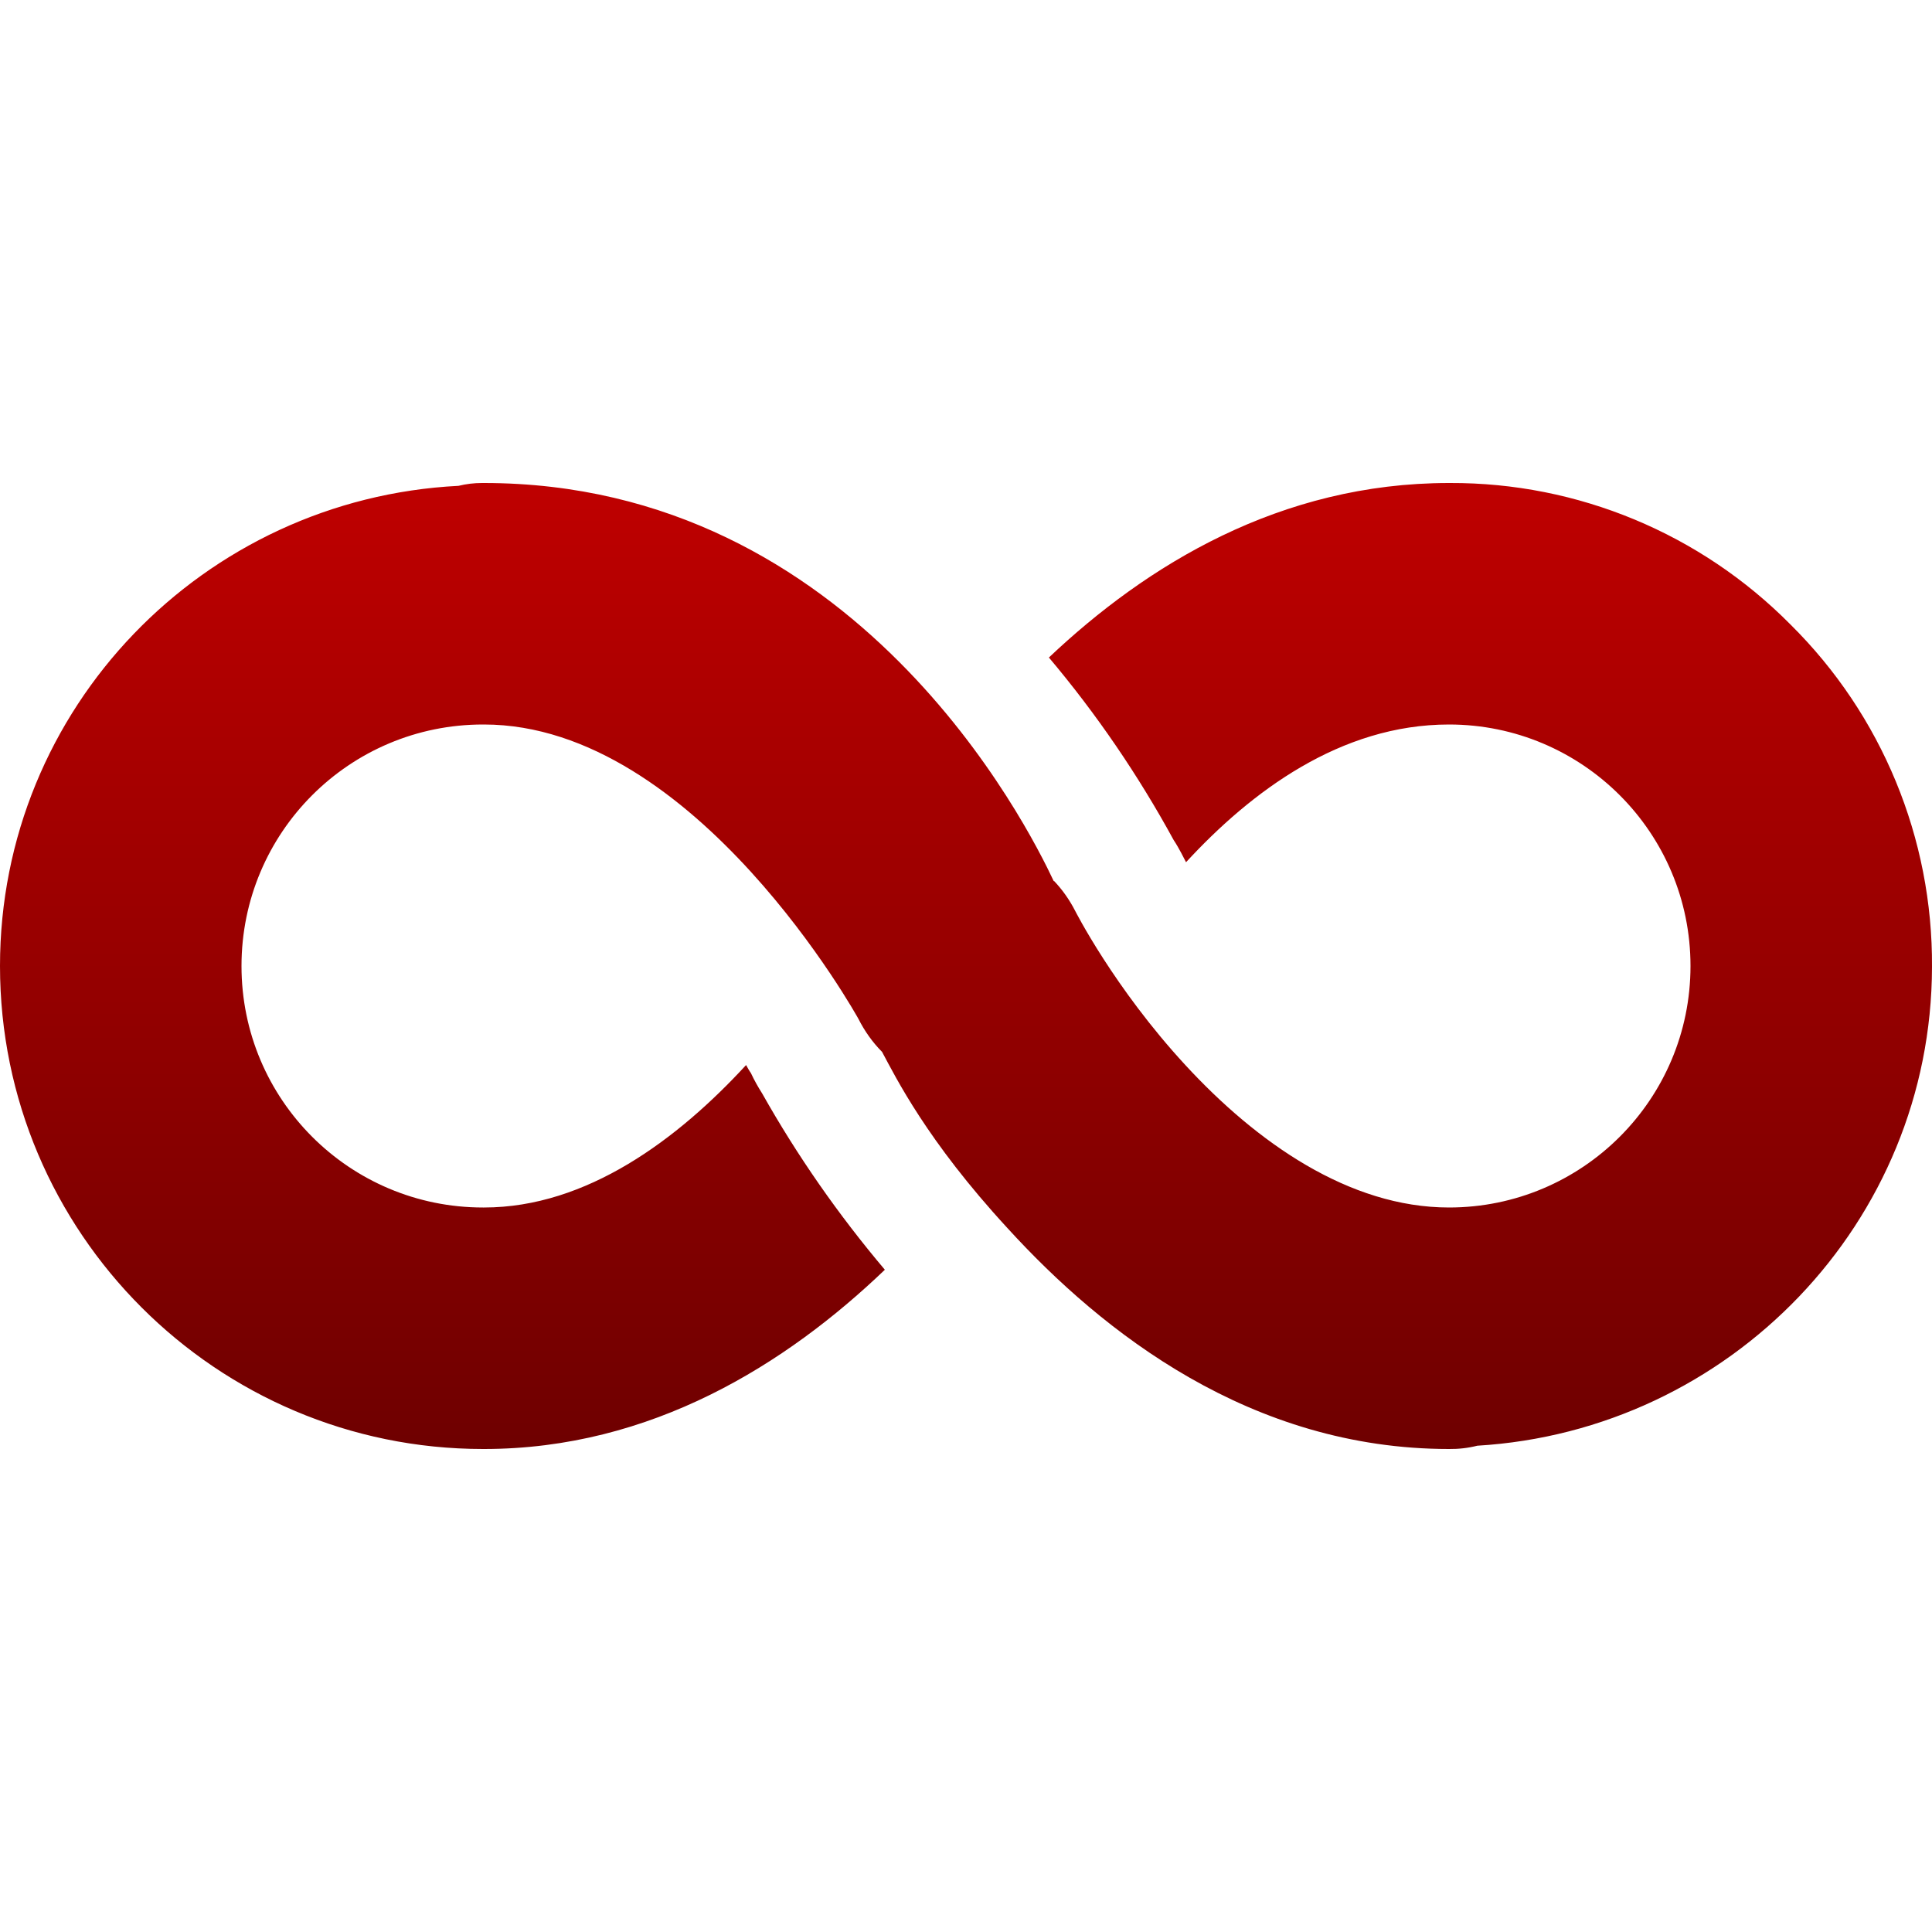 <svg xmlns="http://www.w3.org/2000/svg" xmlns:xlink="http://www.w3.org/1999/xlink" width="64" height="64" viewBox="0 0 64 64" version="1.1"><defs><linearGradient id="linear0" gradientUnits="userSpaceOnUse" x1="0" y1="0" x2="0" y2="1" gradientTransform="matrix(64,0,0,32,0,16)"><stop offset="0" style="stop-color:#bf0000;stop-opacity:1;"/><stop offset="1" style="stop-color:#6e0000;stop-opacity:1;"/></linearGradient></defs><g id="surface1"><path style=" stroke:none;fill-rule:nonzero;fill:url(#linear0);" d="M 15.969 16 C 15.703 16 15.445 16.031 15.188 16.094 C 6.746 16.52 0 23.453 0 32 C 0 40.828 7.172 48 16 48 L 16.031 48 C 21.578 48 26.047 45.188 29.312 42.062 C 27.777 40.246 26.414 38.293 25.246 36.219 C 25.109 36.004 24.984 35.781 24.875 35.547 C 24.816 35.465 24.766 35.371 24.715 35.281 C 22.457 37.734 19.441 40 16.035 40 L 16 40 C 11.578 40 8 36.422 8 32 C 8 27.578 11.578 24 16 24 L 16.031 24 C 23.062 24 28.438 33.754 28.438 33.754 C 28.641 34.156 28.906 34.531 29.219 34.844 C 29.672 35.684 30.699 37.781 33.375 40.684 C 36.531 44.145 41.438 48 48 48 C 48.316 48.004 48.629 47.969 48.938 47.891 C 57.297 47.391 63.984 40.5 64 32.031 C 64.027 27.773 62.34 23.684 59.312 20.688 C 56.332 17.676 52.27 15.984 48.031 16 L 48 16 C 42.406 16 37.984 18.719 34.746 21.781 C 36.324 23.652 37.707 25.68 38.879 27.828 C 38.973 27.969 39.051 28.109 39.129 28.254 L 39.289 28.562 C 41.434 26.234 44.398 24 48 24 C 52.414 24 56 27.578 56 32 C 56 36.422 52.414 40 48 40 C 44.688 40 41.625 37.84 39.266 35.281 C 36.902 32.719 35.609 30.16 35.609 30.16 C 35.426 29.805 35.195 29.477 34.922 29.188 L 34.906 29.188 C 34.047 27.359 28.359 16 16.027 16 Z M 15.969 16 "/></g></svg>
